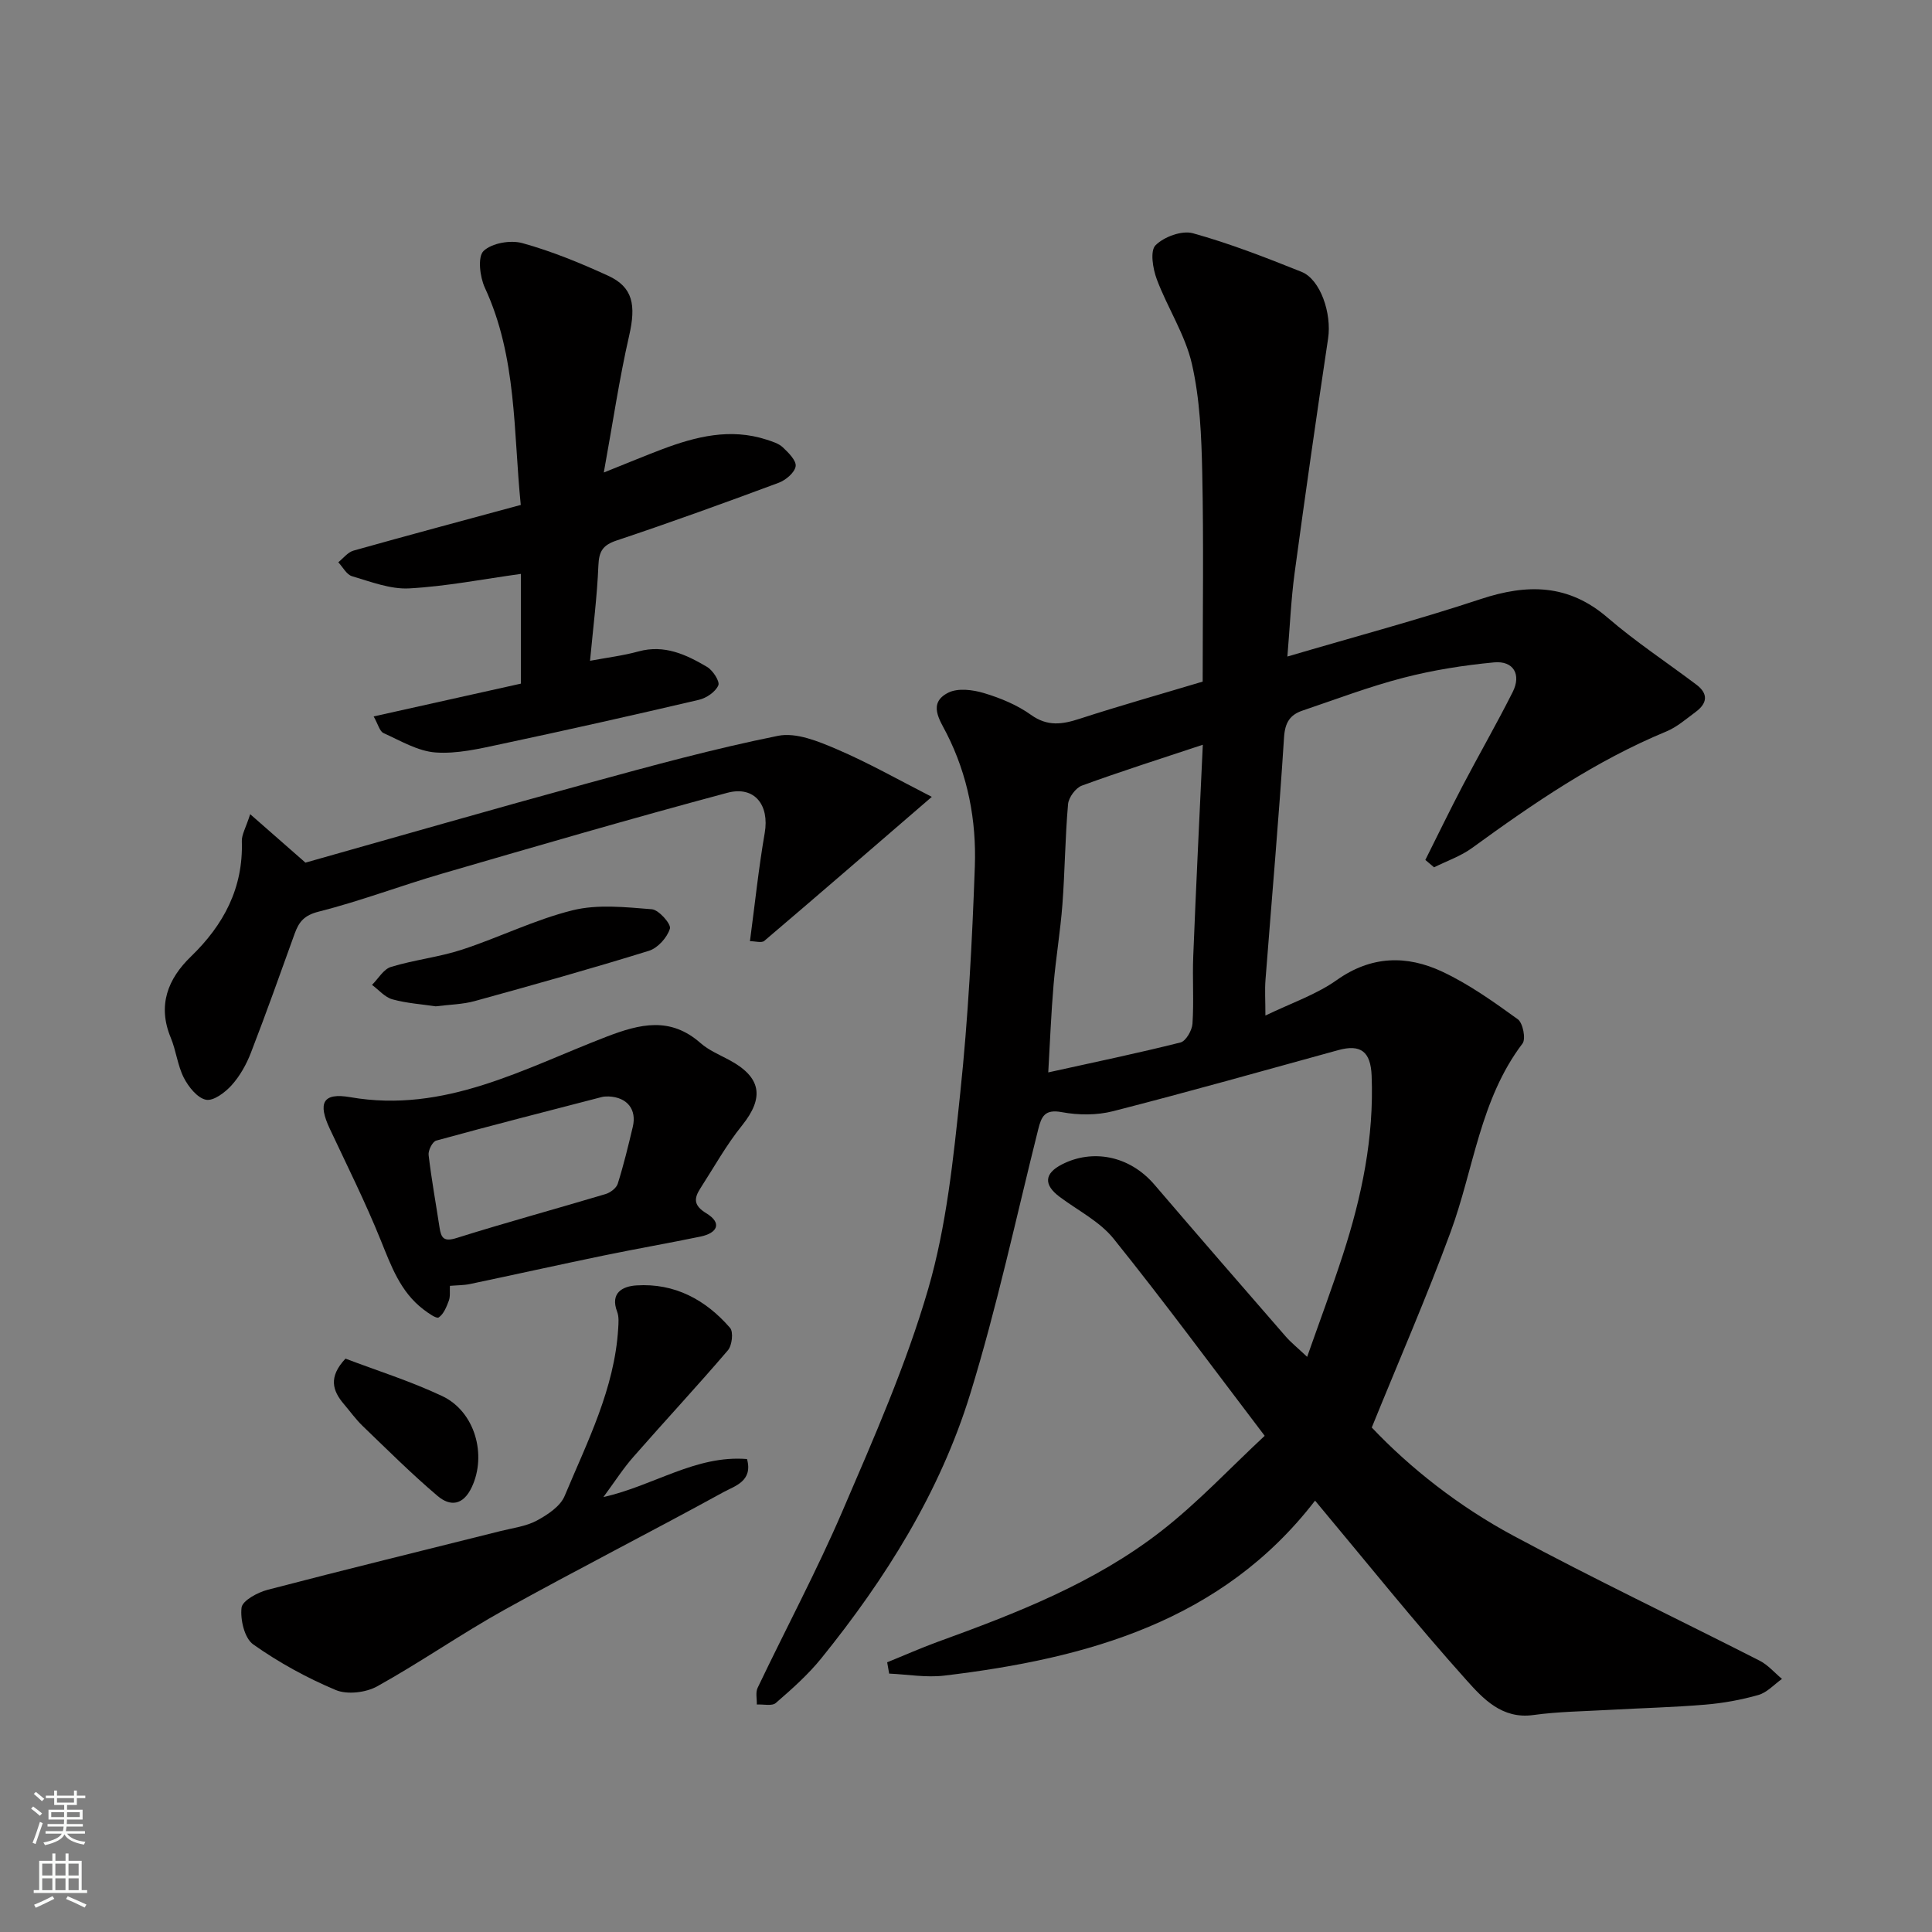 <svg enable-background="new 0 0 400 400" viewBox="0 0 400 400" xmlns="http://www.w3.org/2000/svg"><rect x="0" y="0" width="400" height="400" fill="#808080" stroke="none"/><g fill="#010000"><path d="m249 141.12c0-14.3.22-28.79-.09-43.26-.16-7.53-.47-15.22-2.14-22.51-1.39-6.07-5.05-11.6-7.27-17.53-.82-2.19-1.42-5.88-.26-7.04 1.74-1.75 5.45-3.12 7.73-2.49 7.65 2.12 15.1 5.03 22.49 7.99 3.96 1.59 6.28 8.66 5.51 13.79-2.42 16.16-4.74 32.34-6.93 48.53-.75 5.54-.98 11.15-1.5 17.33 13.88-4.09 27.08-7.61 40.03-11.9 9.64-3.19 18.16-3.14 26.27 3.85 5.8 5 12.25 9.25 18.38 13.87 2.53 1.9 2.24 3.88-.14 5.64-1.96 1.45-3.88 3.14-6.1 4.06-14.61 6.04-27.51 14.88-40.2 24.11-2.35 1.71-5.23 2.69-7.87 4.01-.6-.51-1.2-1.02-1.81-1.53 2.56-5.11 5.05-10.25 7.7-15.31 3.41-6.51 7.08-12.88 10.38-19.44 1.84-3.65.17-6.53-3.86-6.15-6.31.6-12.65 1.6-18.78 3.19-7.07 1.83-13.94 4.45-20.87 6.79-2.57.87-3.62 2.45-3.82 5.5-1.07 16.75-2.55 33.47-3.84 50.2-.17 2.15-.02 4.32-.02 7.44 5.3-2.57 10.5-4.32 14.79-7.36 7.16-5.07 14.49-5.16 21.82-1.73 5.55 2.6 10.65 6.25 15.65 9.86 1.05.76 1.7 4.06.97 5.02-8.8 11.59-10.08 25.95-14.88 39-4.93 13.41-10.66 26.53-16.33 40.5 7.95 8.4 18.03 16.34 29.31 22.4 16.79 9.02 34.01 17.22 51 25.88 1.73.88 3.09 2.5 4.62 3.77-1.62 1.15-3.09 2.82-4.89 3.33-3.58 1.02-7.31 1.69-11.02 2-6.58.55-13.19.71-19.79 1.08-5.27.3-10.58.35-15.79 1.07-6.49.9-10.43-3.43-13.83-7.22-10.6-11.82-20.54-24.24-31.35-37.17-19.18 24.91-47.05 32.68-76.79 36.23-3.73.44-7.59-.25-11.39-.42-.14-.78-.27-1.56-.41-2.34 3.46-1.4 6.87-2.92 10.37-4.2 16.28-5.91 32.46-12.17 46.26-22.88 7.68-5.96 14.4-13.18 21.53-19.81-10.97-14.42-20.85-27.84-31.28-40.81-2.88-3.58-7.4-5.84-11.18-8.67-3.31-2.48-3.23-4.82.52-6.73 6.17-3.15 13.86-1.94 19.15 4.25 8.99 10.51 18.06 20.95 27.13 31.38 1.07 1.23 2.36 2.26 4.45 4.23 2.63-7.47 5.15-14.22 7.38-21.07 3.92-12.06 6.49-24.36 5.97-37.16-.2-4.96-2.25-6.56-6.92-5.27-15.52 4.27-31.02 8.65-46.61 12.64-3.36.86-7.19.84-10.61.2-3.53-.66-4.22.87-4.9 3.6-4.58 18.29-8.53 36.78-14.08 54.78-6.26 20.31-17.49 38.2-30.82 54.7-2.75 3.4-6.09 6.36-9.41 9.24-.8.7-2.6.24-3.94.32.04-1.15-.29-2.48.16-3.43 5.84-12.25 12.26-24.24 17.61-36.7 6.48-15.08 13.16-30.23 17.72-45.93 3.79-13.07 5.2-26.94 6.63-40.56 1.64-15.56 2.46-31.23 3.02-46.88.34-9.53-1.43-18.86-5.85-27.56-1.39-2.73-3.96-6.27.35-8.43 1.99-1 5.09-.61 7.4.09 3.4 1.02 6.86 2.45 9.72 4.5 3.45 2.47 6.51 1.98 10.12.8 8.25-2.68 16.56-5.02 25.43-7.68zm.03 13.07c-8.69 2.89-16.93 5.5-25.03 8.46-1.29.47-2.74 2.44-2.87 3.83-.61 6.91-.65 13.87-1.17 20.79-.42 5.55-1.36 11.06-1.83 16.61-.51 5.97-.74 11.96-1.1 18.15 9.64-2.13 18.56-3.98 27.38-6.2 1.12-.28 2.39-2.5 2.48-3.89.31-4.65-.03-9.33.16-13.99.57-14.36 1.28-28.72 1.98-43.76z"/><path d="m77.36 148.33c10.54-2.35 20.45-4.56 30.48-6.79 0-7.75 0-15.38 0-22.72-7.77 1.07-15.42 2.58-23.12 3-3.9.21-7.95-1.38-11.83-2.52-1.14-.33-1.91-1.89-2.85-2.89 1.04-.83 1.97-2.08 3.15-2.41 11.41-3.21 22.87-6.27 34.63-9.46-1.54-15.08-.76-30.58-7.44-44.98-1.03-2.23-1.52-6.38-.27-7.59 1.71-1.65 5.6-2.32 8.06-1.63 6.07 1.68 11.98 4.11 17.72 6.74 5.18 2.37 5.82 6.09 4.36 12.46-2.03 8.87-3.35 17.89-5.24 28.29 5.08-2.03 8.58-3.5 12.14-4.84 6.98-2.63 14.07-4.38 21.51-1.98 1.2.39 2.55.79 3.42 1.61 1.17 1.1 2.83 2.76 2.65 3.92-.21 1.32-2.04 2.86-3.5 3.41-11.13 4.14-22.3 8.19-33.56 11.95-2.88.96-3.66 2.25-3.78 5.18-.27 6.5-1.1 12.98-1.73 19.73 3.52-.66 6.84-1.06 10.04-1.94 5.36-1.47 9.86.65 14.18 3.2 1.21.71 2.7 3.02 2.34 3.83-.6 1.35-2.46 2.63-4.02 2.99-13.63 3.19-27.29 6.26-40.98 9.17-4.45.95-9.09 2.05-13.54 1.73-3.69-.27-7.28-2.44-10.79-4.02-.8-.38-1.11-1.82-2.03-3.44z"/><path d="m192.92 164.98c-12.31 10.62-23.45 20.27-34.68 29.82-.56.47-1.87.06-2.97.06 1.02-7.65 1.79-15.08 3.06-22.42.99-5.73-2.07-9.81-7.74-8.3-19.77 5.29-39.42 11.02-59.07 16.74-8.56 2.49-16.93 5.69-25.56 7.87-2.99.75-4.07 2.12-4.95 4.54-2.97 8.25-5.91 16.52-9.07 24.69-.93 2.41-2.28 4.81-3.99 6.71-1.34 1.49-3.76 3.31-5.3 3-1.79-.36-3.61-2.65-4.58-4.53-1.31-2.56-1.6-5.63-2.72-8.32-2.78-6.7-.59-12.19 4.17-16.79 6.82-6.59 10.86-14.21 10.55-23.9-.04-1.35.81-2.73 1.73-5.58 4.11 3.6 7.54 6.61 11.44 10.03 18.96-5.35 38.75-11.05 58.61-16.48 13.01-3.56 26.05-7.13 39.25-9.78 3.73-.75 8.33 1.14 12.13 2.77 6.55 2.8 12.78 6.34 19.69 9.87z"/><path d="m93.15 266.22c-.06 1.16.1 2.2-.22 3.06-.48 1.28-1.07 2.79-2.1 3.48-.48.32-2.19-.92-3.18-1.67-4.78-3.65-6.67-9.01-8.84-14.36-3.16-7.82-6.94-15.39-10.53-23.03-2.49-5.3-1.51-7.54 4.24-6.54 19.56 3.4 35.96-5.95 53-12.5 7.02-2.7 13.25-4.21 19.51 1.29 1.68 1.48 3.87 2.4 5.88 3.47 6.74 3.59 7.38 7.8 2.71 13.61-3.25 4.03-5.8 8.64-8.62 13.01-1.35 2.1-1.42 3.54 1.24 5.16 3.32 2.02 2.3 4.09-1.21 4.82-6.68 1.38-13.41 2.55-20.09 3.93-9.23 1.91-18.44 3.96-27.67 5.9-1.25.26-2.57.24-4.12.37zm32.87-39.21c-.36.02-.87-.02-1.35.1-11.46 2.97-22.94 5.9-34.36 9.04-.77.21-1.69 2.03-1.57 2.99.59 5.02 1.5 9.99 2.26 14.99.33 2.2.9 3.02 3.55 2.18 10.22-3.21 20.56-6.02 30.82-9.09 1-.3 2.25-1.24 2.53-2.15 1.22-3.86 2.17-7.81 3.11-11.76.86-3.61-1.15-6.14-4.99-6.3z"/><path d="m124.93 309.95c10.47-2.35 19.11-8.73 29.73-7.87 1.27 4.6-2.55 5.58-4.87 6.85-15.03 8.25-30.32 16.02-45.31 24.34-8.97 4.98-17.42 10.89-26.39 15.87-2.35 1.3-6.2 1.76-8.58.76-5.98-2.51-11.79-5.7-17.08-9.44-1.81-1.28-2.71-5.13-2.42-7.61.17-1.46 3.34-3.17 5.44-3.71 16.04-4.19 32.14-8.12 48.22-12.16 2.52-.63 5.24-.96 7.47-2.16s4.86-2.94 5.76-5.09c4.69-11.22 10.33-22.19 11.09-34.67.07-1.15.18-2.43-.21-3.46-1.52-3.98 1.18-5.29 3.98-5.47 7.9-.51 14.33 2.95 19.39 8.79.73.84.42 3.64-.45 4.65-6.37 7.45-13.06 14.63-19.51 22-2.16 2.44-3.92 5.21-6.26 8.38z"/><path d="m90.22 208.35c-2.87-.43-6.01-.63-8.98-1.45-1.56-.43-2.82-1.96-4.22-2.99 1.3-1.28 2.38-3.25 3.93-3.72 4.81-1.47 9.91-2.01 14.68-3.57 7.72-2.52 15.1-6.22 22.94-8.16 5.19-1.28 10.94-.64 16.39-.21 1.44.12 4.03 3.07 3.74 4.01-.56 1.84-2.51 4.02-4.34 4.59-11.95 3.71-24 7.08-36.07 10.41-2.5.69-5.18.72-8.07 1.09z"/><path d="m71.53 281.29c6.47 2.46 13.44 4.65 20 7.74 6.86 3.23 9.28 12.25 6.14 18.88-1.8 3.81-4.48 4-7.05 1.83-5.41-4.58-10.44-9.61-15.55-14.52-1.41-1.36-2.56-2.98-3.84-4.48-2.39-2.79-3.29-5.63.3-9.45z"/></g><path d="m6.44 374.46.42-.45c.65.47 1.27.95 1.85 1.44l-.45.49c-.65-.56-1.25-1.06-1.82-1.48m.93 7.33-.63-.26c.55-1.36 1.05-2.8 1.52-4.33.19.1.38.19.59.27-.46 1.29-.95 2.73-1.48 4.32m-.38-10.38.44-.42c.43.34 1.01.82 1.74 1.44l-.49.49c-.53-.51-1.09-1.01-1.69-1.51m2.5.35h1.72v-1.04h.59v1.04h3.52v-1.04h.59v1.04h1.75v.53h-1.75v1.42h-2.03v.97h3.22v2.03h-3.24c0 .35-.01.66-.03.93h3.32v.53h-3.37c-.03.27-.08.58-.15.94h3.96v.53h-3.71c.67.92 1.93 1.48 3.79 1.68-.13.24-.23.44-.29.59-2.13-.38-3.48-1.08-4.04-2.12-.43.97-1.77 1.72-4.03 2.23-.09-.19-.2-.37-.33-.55 2.1-.42 3.37-1.03 3.81-1.83h-3.36v-.53h3.58c.08-.29.13-.61.16-.94h-3.33v-.53h3.39c.02-.27.04-.58.04-.93h-3.23v-2.03h3.25v-.97h-2.07v-1.42h-1.73zm1.12 3.44v1h2.65c.01-.3.02-.44.01-.4v-.25-.35zm1.19-2h3.52v-.91h-3.52zm4.71 2h-2.63v.59c0 .15-.01.28-.01.4h2.64z" fill="#fafbfa"/><path d="m13.56 383.74h.63v1.52h2.72v6.07h1.13v.6h-11.06v-.6h1.13v-6.07h2.73v-1.52h.63v1.52h2.1v-1.52zm-2.69 8.83.38.56c-1.24.63-2.53 1.25-3.85 1.85-.1-.21-.21-.42-.34-.63 1.36-.55 2.63-1.15 3.81-1.78m-2.13-4.27h2.1v-2.45h-2.1zm0 3.04h2.1v-2.46h-2.1zm2.72-3.04h2.1v-2.45h-2.1zm0 3.04h2.1v-2.46h-2.1zm6.07 3.6c-1.41-.71-2.7-1.3-3.86-1.78l.35-.56c1.45.62 2.75 1.19 3.88 1.72zm-1.25-9.09h-2.1v2.45h2.1zm-2.09 5.49h2.1v-2.46h-2.1z" fill="#fafbfa"/></svg>